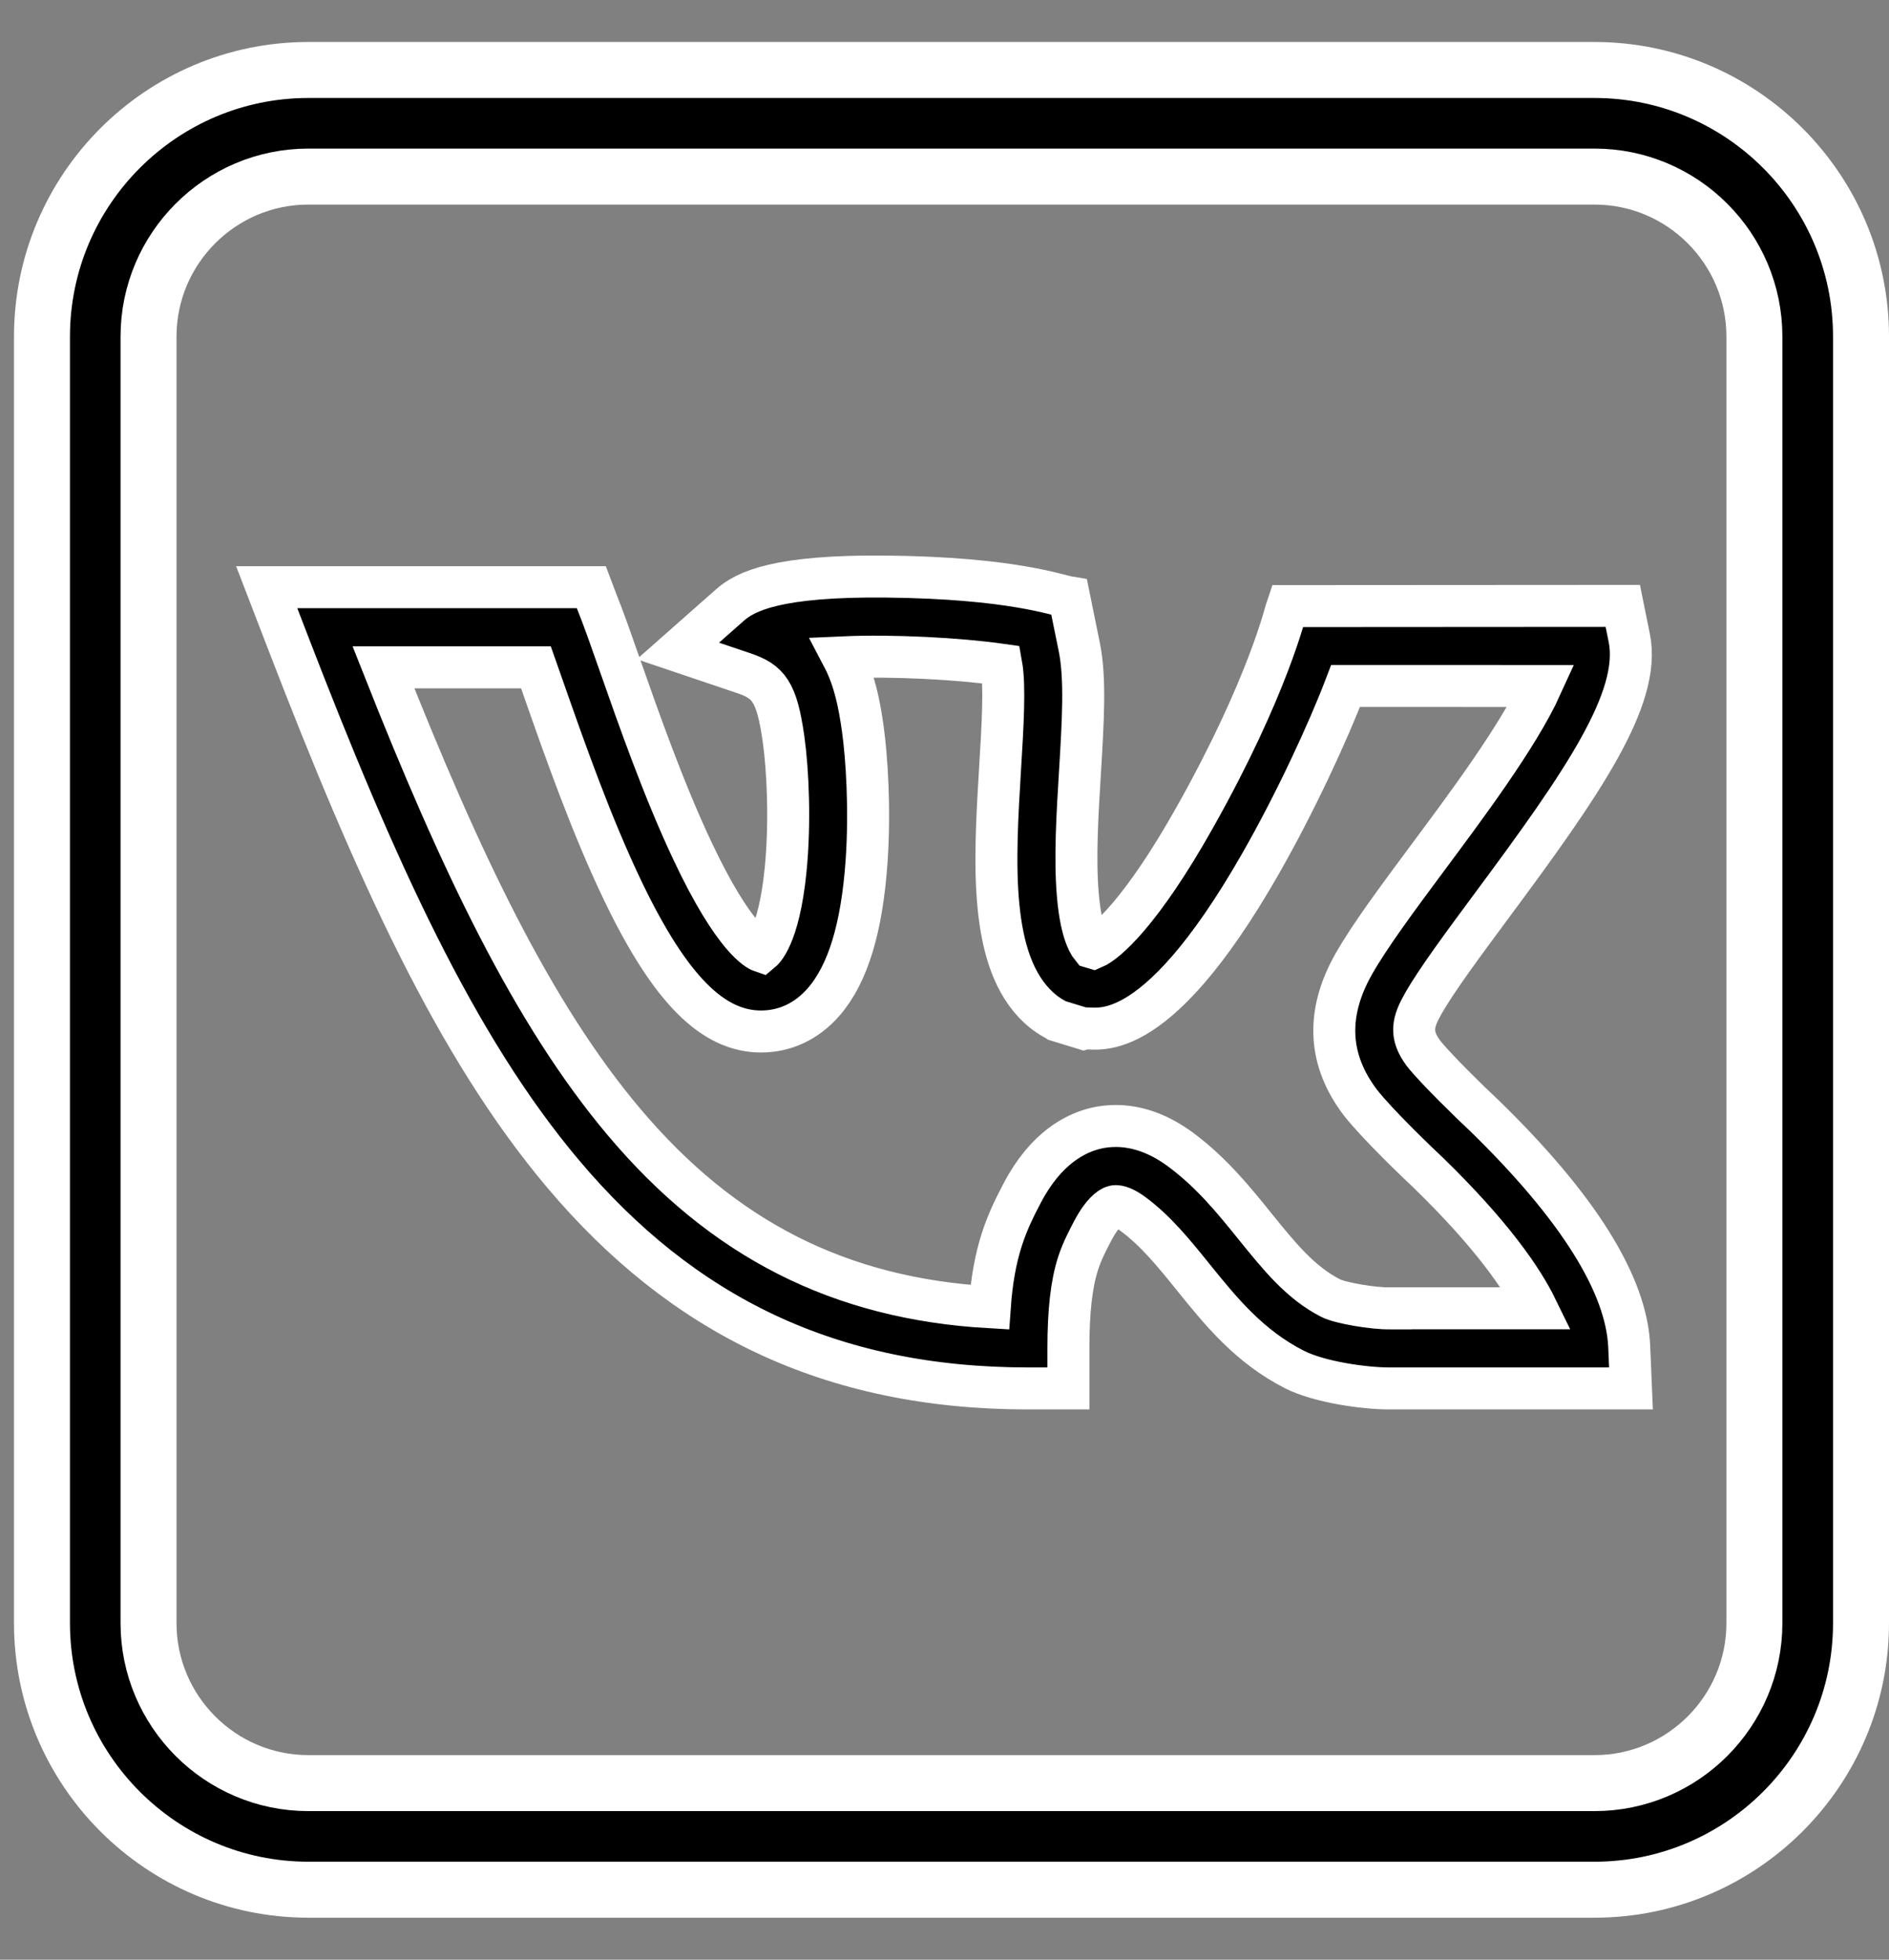 <svg width="27" height="28" viewBox="0 0 27 28" fill="none" xmlns="http://www.w3.org/2000/svg">
<rect x="0" y="0" width="27" height="28" fill="#808080" stroke="none"/>
<path d="M21.207 15.931L21.196 15.921C21.03 15.767 20.52 15.27 20.348 15.052C20.146 14.781 20.192 14.604 20.344 14.337C20.535 14.001 20.918 13.485 21.323 12.938C22.622 11.189 23.46 9.977 23.288 9.117L23.195 8.657L18.399 8.66C18.383 8.705 18.132 9.806 17.076 11.682C16.311 13.042 15.808 13.469 15.631 13.544L15.604 13.536C15.546 13.465 15.446 13.273 15.405 12.777C15.361 12.258 15.4 11.629 15.437 11.021C15.48 10.308 15.517 9.693 15.428 9.252L15.282 8.535C15.106 8.506 14.462 8.257 12.667 8.238C11.112 8.222 10.656 8.447 10.432 8.646L9.69 9.301L10.627 9.617C10.984 9.738 11.103 9.876 11.2 10.564C11.263 11.013 11.296 11.766 11.228 12.439C11.13 13.404 10.894 13.583 10.882 13.593C10.841 13.579 10.496 13.428 9.899 12.161C9.484 11.283 9.12 10.244 8.854 9.485C8.55 8.616 8.605 8.801 8.451 8.39L3.812 8.39L4.112 9.168C5.363 12.415 6.512 14.951 8.049 16.773C9.747 18.785 11.857 19.838 14.699 19.838H15.271V19.266C15.271 18.731 15.315 18.345 15.409 18.053C15.467 17.875 15.544 17.728 15.625 17.574C15.745 17.347 15.862 17.249 15.926 17.235C15.984 17.222 16.086 17.264 16.199 17.349C16.524 17.591 16.782 17.91 17.054 18.247C17.448 18.735 17.855 19.238 18.501 19.567C18.854 19.747 19.501 19.838 19.857 19.838C19.951 19.838 23.307 19.838 23.312 19.838L23.287 19.242C23.25 18.351 22.55 17.237 21.207 15.931ZM19.879 18.694H19.87C19.624 18.698 19.156 18.617 19.019 18.547C18.59 18.328 18.29 17.957 17.942 17.527C17.637 17.149 17.322 16.759 16.882 16.431C16.527 16.166 16.204 16.088 15.948 16.088C15.846 16.088 15.754 16.1 15.675 16.118C15.378 16.185 14.952 16.399 14.614 17.04C14.519 17.223 14.411 17.429 14.323 17.699C14.231 17.982 14.174 18.296 14.147 18.678C12.005 18.556 10.333 17.707 8.921 16.033C7.608 14.477 6.575 12.301 5.481 9.535C5.561 9.535 7.544 9.535 7.661 9.535C7.697 9.636 7.735 9.746 7.776 9.864C8.063 10.682 8.455 11.803 8.917 12.759C9.579 14.127 10.184 14.738 10.877 14.738C11.223 14.738 11.534 14.591 11.775 14.313C12.119 13.916 12.319 13.261 12.386 12.311C12.438 11.562 12.389 10.815 12.331 10.404C12.283 10.066 12.215 9.71 12.048 9.392C12.758 9.36 13.709 9.411 14.312 9.497C14.366 9.796 14.331 10.383 14.296 10.951C14.213 12.324 14.127 13.74 14.852 14.402C14.979 14.519 15.114 14.581 15.118 14.584L15.487 14.697C15.63 14.653 16.454 15.073 18.016 12.342C18.516 11.467 18.982 10.459 19.233 9.801C19.814 9.8 21.796 9.802 22.029 9.802C21.699 10.529 20.918 11.567 20.407 12.255C19.961 12.855 19.577 13.374 19.351 13.771C18.932 14.508 19.002 15.166 19.439 15.746L19.446 15.755C19.689 16.066 20.291 16.641 20.416 16.757C21.32 17.637 21.756 18.269 21.963 18.693H19.879V18.694Z" fill="black" stroke="white" stroke-width="0.6"/>
<path d="M4.408 27H22.791C24.891 27 26.6 25.291 26.6 23.191V4.809C26.6 2.709 24.891 1 22.791 1H4.408C2.308 1 0.6 2.709 0.6 4.809V23.191C0.6 25.291 2.308 27 4.408 27ZM2.123 4.809C2.123 3.549 3.148 2.523 4.408 2.523H22.791C24.051 2.523 25.076 3.549 25.076 4.809V23.191C25.076 24.451 24.051 25.477 22.791 25.477H4.408C3.148 25.477 2.123 24.451 2.123 23.191V4.809Z" fill="black" stroke="white" stroke-width="0.8"/>
</svg>
